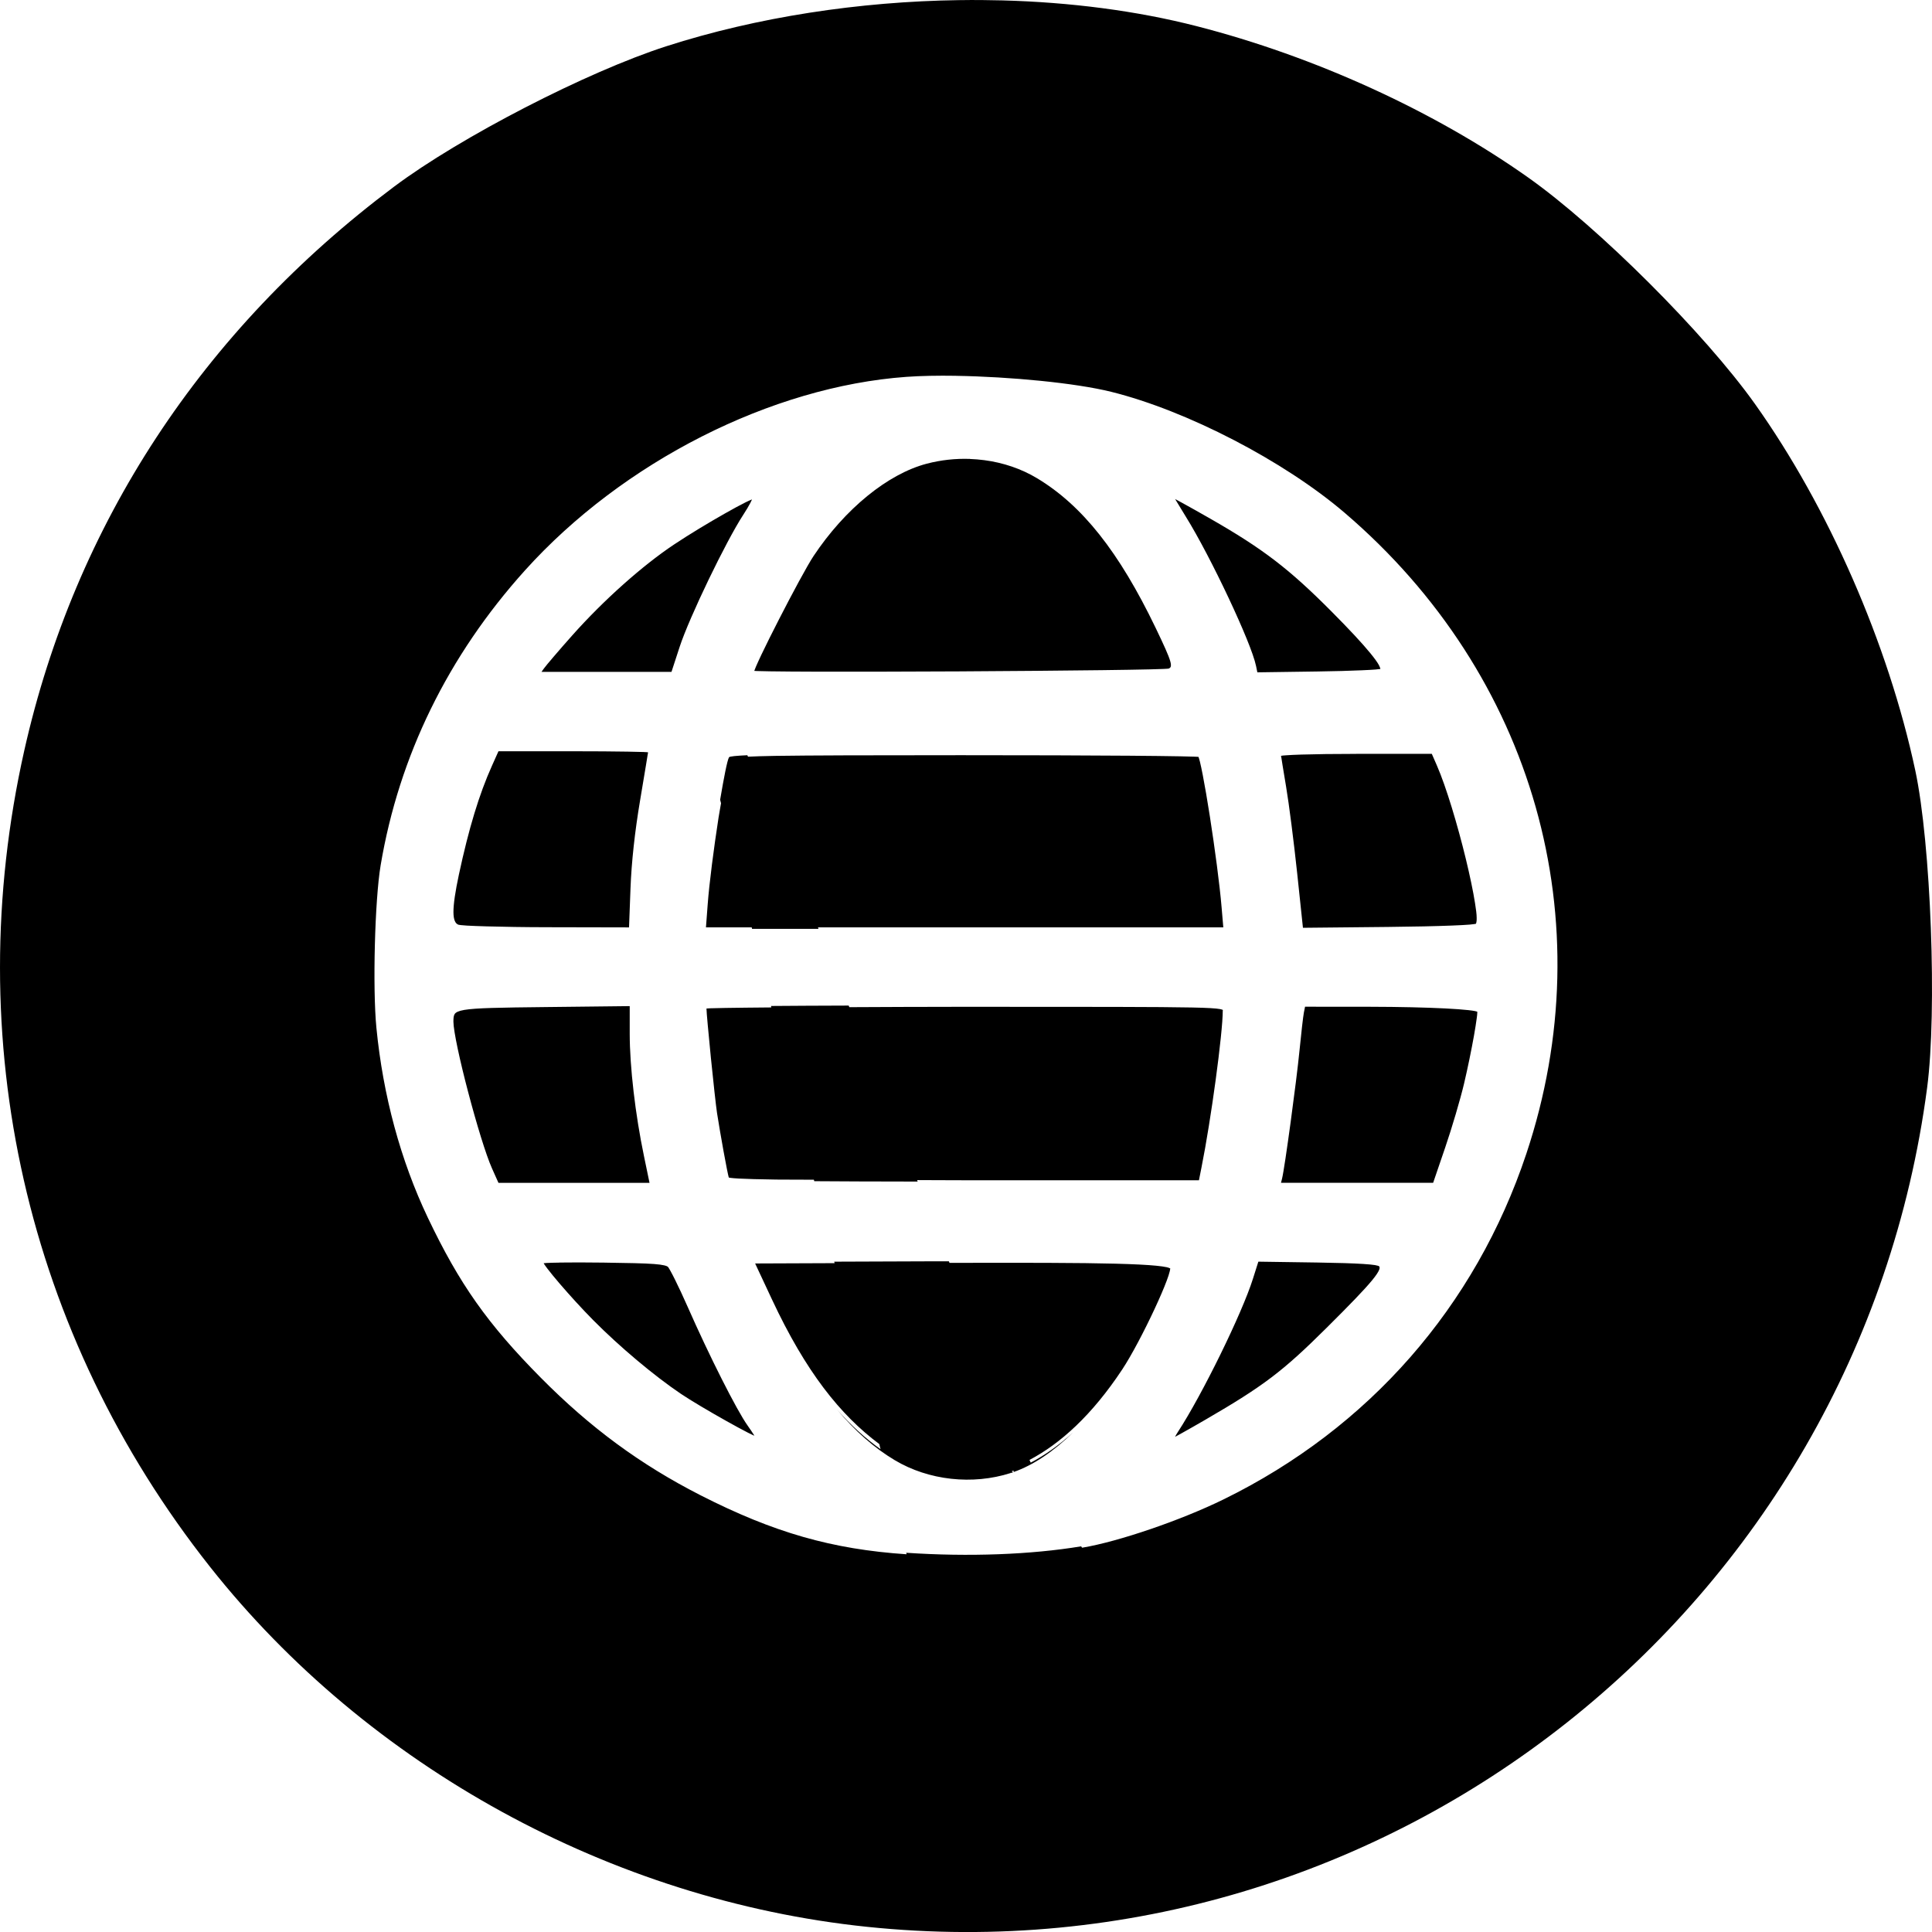 <?xml version="1.0" encoding="UTF-8" standalone="no"?>
<!-- Created with Inkscape (http://www.inkscape.org/) -->

<svg
   width="67.733mm"
   height="67.733mm"
   viewBox="0 0 67.733 67.733"
   version="1.1"
   id="svg8"
   xml:space="preserve"
   xmlns="http://www.w3.org/2000/svg"
   xmlns:svg="http://www.w3.org/2000/svg"
   xmlns:rdf="http://www.w3.org/1999/02/22-rdf-syntax-ns#"
   xmlns:cc="http://creativecommons.org/ns#"
   xmlns:dc="http://purl.org/dc/elements/1.1/"><defs
     id="defs2" /><g
     id="layer1"
     transform="translate(-1474.308,-447.915)"><path
       id="path13"
       style="fill:#000000;stroke-width:0.765"
       d="m 1507.944,447.919 c -3.511,0.049 -7.094,0.594 -10.277,1.618 -2.782,0.895 -7.227,3.188 -9.54,4.92 -6.728,5.037 -11.187,11.837 -12.969,19.775 -2.278,10.149 0.068,20.461 6.51,28.61 5.545,7.014 14.079,11.692 23.031,12.624 18.256,1.901 34.764,-11.162 37.171,-29.416 0.353,-2.677 0.133,-8.56 -0.416,-11.128 -0.949,-4.437 -3.044,-9.225 -5.621,-12.847 -1.757,-2.469 -5.491,-6.197 -7.949,-7.936 -3.299,-2.334 -7.488,-4.246 -11.629,-5.308 -2.104,-0.539 -4.425,-0.838 -6.812,-0.902 -0.497,-0.013 -0.997,-0.017 -1.499,-0.009 z m -0.122,13.172 c 1.911,0.031 4.198,0.251 5.445,0.561 2.648,0.657 6.056,2.423 8.181,4.24 6.641,5.677 9.091,14.314 6.371,22.472 -1.786,5.356 -5.519,9.619 -10.612,12.116 -1.499,0.735 -3.677,1.48 -4.957,1.695 -0.01,9.9e-4 -0.024,-0.024 -0.038,-0.048 -1.752,0.291 -3.944,0.373 -6.116,0.227 -0.01,-3.9e-4 -0.011,-10e-4 -0.017,-0.002 l 0.013,0.054 c -2.615,-0.176 -4.661,-0.762 -7.226,-2.07 -2.105,-1.074 -3.866,-2.37 -5.598,-4.12 -1.864,-1.883 -2.856,-3.288 -3.961,-5.611 -0.955,-2.007 -1.571,-4.283 -1.803,-6.658 -0.136,-1.395 -0.056,-4.474 0.148,-5.692 0.644,-3.836 2.364,-7.349 5.06,-10.342 3.426,-3.803 8.634,-6.446 13.377,-6.786 h 4e-4 c 0.501,-0.036 1.096,-0.047 1.733,-0.037 z m 0.492,2.913 c -0.505,-0.018 -1.018,0.037 -1.514,0.167 -1.365,0.358 -2.869,1.582 -3.972,3.241 -0.213,0.321 -0.74,1.298 -1.209,2.215 -0.235,0.458 -0.457,0.903 -0.619,1.244 -0.081,0.171 -0.147,0.315 -0.193,0.423 -0.022,0.054 -0.04,0.099 -0.052,0.132 7e-4,0.007 0,0.004 0,0.01 0.025,0.002 0.056,0.003 0.1,0.005 0.105,0.004 0.26,0.007 0.457,0.01 0.395,0.006 0.959,0.01 1.637,0.012 1.356,0.003 3.166,-7.1e-4 4.982,-0.01 1.816,-0.01 3.637,-0.026 5.015,-0.043 0.689,-0.009 1.267,-0.018 1.679,-0.028 0.206,-0.005 0.369,-0.01 0.484,-0.015 0.057,-0.003 0.103,-0.005 0.135,-0.008 0.016,-0.002 0.028,-0.004 0.036,-0.005 0.01,-7.7e-4 0.013,-0.005 0,0.002 0.045,-0.022 0.063,-0.039 0.073,-0.073 0.01,-0.034 0.01,-0.094 -0.02,-0.194 -0.058,-0.201 -0.217,-0.551 -0.508,-1.157 -1.286,-2.673 -2.576,-4.297 -4.155,-5.248 -0.554,-0.334 -1.19,-0.549 -1.854,-0.636 h -8e-4 c -0.166,-0.022 -0.333,-0.036 -0.501,-0.042 z m 7.193,1.407 c 0.018,0.03 0.031,0.053 0.054,0.091 0.082,0.138 0.195,0.324 0.32,0.526 0.441,0.71 1.014,1.816 1.498,2.845 0.484,1.029 0.879,1.975 0.965,2.394 l 0.045,0.219 2.118,-0.03 c 0.594,-0.008 1.141,-0.024 1.544,-0.042 0.202,-0.009 0.366,-0.017 0.483,-0.027 0.058,-0.005 0.105,-0.01 0.136,-0.015 0.013,-0.002 0.021,-0.003 0.028,-0.004 0,-9.9e-4 0.01,-0.002 0,-0.022 -0.01,-0.025 -0.02,-0.064 -0.047,-0.113 -0.054,-0.099 -0.154,-0.238 -0.296,-0.412 -0.285,-0.349 -0.743,-0.842 -1.372,-1.474 -1.485,-1.493 -2.402,-2.194 -4.247,-3.25 -0.379,-0.217 -0.725,-0.411 -0.975,-0.548 -0.108,-0.059 -0.187,-0.102 -0.254,-0.138 z m -14.835,0.015 c 0,10e-4 0,9.8e-4 -0.01,0.002 -0.052,0.02 -0.128,0.055 -0.22,0.1 -0.184,0.091 -0.434,0.227 -0.716,0.387 -0.564,0.319 -1.255,0.735 -1.783,1.087 -1.11,0.738 -2.48,1.96 -3.574,3.19 -0.236,0.265 -0.465,0.528 -0.645,0.739 -0.181,0.211 -0.315,0.373 -0.348,0.421 l -0.084,0.118 h 2.247 2.31 l 0.288,-0.882 c 0.337,-1.029 1.621,-3.694 2.226,-4.621 0.105,-0.16 0.194,-0.312 0.254,-0.426 0.025,-0.048 0.042,-0.085 0.055,-0.116 z m -8.889,8.827 -0.229,0.512 c -0.447,0.994 -0.81,2.191 -1.157,3.808 -0.13,0.609 -0.192,1.036 -0.192,1.317 8e-4,0.141 0.018,0.243 0.049,0.314 0.03,0.071 0.071,0.109 0.127,0.131 0,-6.9e-4 0.036,0.008 0.087,0.013 0.051,0.005 0.121,0.011 0.208,0.017 0.172,0.01 0.409,0.019 0.692,0.027 0.567,0.016 1.32,0.029 2.123,0.03 l 2.87,0.006 0.051,-1.359 c 0.034,-0.922 0.152,-1.999 0.338,-3.102 0.078,-0.464 0.149,-0.89 0.201,-1.204 0.026,-0.157 0.047,-0.285 0.061,-0.376 0.01,-0.042 0.014,-0.074 0.014,-0.099 -0.034,-0.003 -0.086,-0.006 -0.154,-0.009 -0.135,-0.005 -0.33,-0.01 -0.571,-0.013 -0.483,-0.008 -1.15,-0.013 -1.883,-0.013 z m 30.069,0.092 c -0.765,0 -1.435,0.009 -1.913,0.024 -0.239,0.007 -0.431,0.017 -0.562,0.027 -0.065,0.005 -0.115,0.009 -0.146,0.015 -0.01,7.6e-4 -0.01,0.001 -0.01,0.002 0,0.018 0,0.042 0.011,0.072 0.01,0.063 0.023,0.149 0.039,0.251 0.032,0.205 0.077,0.475 0.126,0.763 0.099,0.58 0.272,1.937 0.387,3.021 l 0.203,1.922 2.981,-0.03 c 0.927,-0.009 1.692,-0.027 2.232,-0.048 0.27,-0.011 0.485,-0.021 0.634,-0.034 0.074,-0.006 0.132,-0.014 0.172,-0.02 0.02,-0.003 0.036,-0.006 0.045,-0.009 7e-4,-0.001 0.01,-0.018 0.017,-0.053 0.01,-0.037 0.01,-0.09 0.01,-0.154 0,-0.128 -0.024,-0.302 -0.057,-0.511 -0.065,-0.417 -0.181,-0.968 -0.324,-1.559 -0.287,-1.182 -0.688,-2.526 -1.014,-3.272 l -0.178,-0.408 h -2.649 z m -13.736,0.046 c -3.367,0 -5.414,0.006 -6.626,0.024 -0.464,0.007 -0.712,0.017 -0.958,0.028 -0.01,-0.019 -0.016,-0.035 -0.024,-0.051 -0.386,0.018 -0.622,0.04 -0.641,0.071 -0.063,0.102 -0.184,0.734 -0.312,1.489 l 0.031,0.124 c -0.029,0.178 -0.057,0.313 -0.087,0.505 -0.165,1.067 -0.325,2.292 -0.381,3.048 l -0.06,0.797 h 1.603 l 0.013,0.053 h 2.331 c -0.01,-0.018 -0.014,-0.035 -0.021,-0.053 h 5.142 9.069 l -0.06,-0.705 c -0.065,-0.781 -0.238,-2.076 -0.412,-3.19 -0.087,-0.557 -0.175,-1.07 -0.249,-1.451 -0.037,-0.191 -0.071,-0.348 -0.099,-0.462 -0.014,-0.057 -0.027,-0.102 -0.037,-0.134 -0.01,-0.025 -0.014,-0.031 -0.014,-0.034 -0.01,-7.6e-4 -0.012,-9.2e-4 -0.021,-0.002 -0.029,-0.002 -0.072,-0.004 -0.129,-0.006 -0.113,-0.004 -0.278,-0.008 -0.489,-0.012 -0.422,-0.008 -1.029,-0.015 -1.776,-0.021 -1.493,-0.012 -3.544,-0.018 -5.792,-0.018 z m -4.052,8.778 c -1.033,0.004 -1.984,0.007 -2.725,0.014 l 0.011,0.051 c -0.632,0.006 -1.23,0.011 -1.61,0.018 -0.231,0.004 -0.41,0.007 -0.531,0.012 -0.059,0.002 -0.103,0.005 -0.133,0.008 0,0.079 0.019,0.279 0.045,0.58 0.029,0.323 0.068,0.734 0.11,1.151 0.084,0.834 0.179,1.697 0.215,1.933 0.055,0.355 0.146,0.886 0.23,1.347 0.042,0.231 0.082,0.443 0.115,0.609 0.031,0.157 0.056,0.265 0.067,0.305 0.012,0.003 0.03,0.008 0.057,0.012 0.06,0.009 0.155,0.016 0.289,0.024 0.268,0.015 0.692,0.027 1.32,0.036 0.251,0.004 0.998,0.002 1.317,0.005 l 0.014,0.052 c 0.879,0.007 2.143,0.011 3.626,0.013 -0.01,-0.017 -0.014,-0.033 -0.021,-0.052 0.675,7.6e-4 0.834,0.006 1.655,0.006 h 8.226 l 0.088,-0.443 c 0.168,-0.835 0.354,-2.01 0.499,-3.078 0.145,-1.068 0.248,-2.031 0.248,-2.425 0,-0.023 0.01,-0.021 0,-0.025 0,-0.004 -0.032,-0.019 -0.101,-0.031 -0.136,-0.025 -0.421,-0.044 -0.991,-0.055 -1.139,-0.023 -3.415,-0.024 -7.957,-0.024 -1.574,0 -2.748,0.008 -4.043,0.013 -0.01,-0.019 -0.014,-0.035 -0.021,-0.052 z m -7.679,0.019 -2.937,0.033 c -1.631,0.018 -2.457,0.031 -2.862,0.1 -0.203,0.035 -0.294,0.083 -0.335,0.14 -0.039,0.057 -0.047,0.142 -0.047,0.272 0,0.159 0.058,0.51 0.151,0.95 0.093,0.44 0.222,0.974 0.365,1.516 0.285,1.085 0.625,2.207 0.837,2.679 l 0.226,0.505 h 2.664 2.632 l -0.193,-0.931 c -0.305,-1.46 -0.501,-3.138 -0.501,-4.3 z m 23.676,0.021 -0.042,0.211 c -0.025,0.129 -0.094,0.728 -0.151,1.311 -0.053,0.549 -0.184,1.582 -0.312,2.525 -0.064,0.471 -0.128,0.92 -0.181,1.274 -0.054,0.354 -0.096,0.61 -0.121,0.709 l -0.036,0.143 h 2.652 2.682 l 0.422,-1.235 c 0.238,-0.696 0.535,-1.705 0.66,-2.235 0.131,-0.554 0.259,-1.183 0.348,-1.68 0.044,-0.248 0.078,-0.464 0.098,-0.62 0.01,-0.078 0.019,-0.14 0.019,-0.184 0,-0.02 6e-4,-0.035 0,-0.045 0,-0.002 0,-8.7e-4 -0.01,-0.003 -0.014,-0.005 -0.036,-0.011 -0.064,-0.017 -0.056,-0.012 -0.136,-0.023 -0.235,-0.034 -0.198,-0.022 -0.477,-0.043 -0.816,-0.06 -0.678,-0.034 -1.603,-0.056 -2.632,-0.058 z m -12.487,8.925 c -0.198,5.9e-4 -0.318,-3.8e-4 -0.526,3.9e-4 l -3.493,0.013 0.013,0.052 -2.786,0.011 0.592,1.265 c 1.182,2.527 2.386,4.041 3.762,5.067 l 0.043,0.181 c -0.535,-0.383 -1.041,-0.841 -1.529,-1.395 0.634,0.756 1.299,1.344 2.028,1.779 1.188,0.709 2.727,0.877 4.062,0.45 v -0.014 l 0.014,0.01 c 0.012,-0.004 0.025,-0.006 0.038,-0.01 0.011,-0.004 0.022,-0.01 0.033,-0.013 l -0.05,-0.036 0.069,-0.022 v 0.05 c 0.685,-0.239 1.385,-0.71 2.082,-1.385 -0.493,0.446 -0.989,0.796 -1.482,1.055 -0.015,-0.032 -0.029,-0.062 -0.044,-0.094 1.081,-0.57 2.189,-1.566 3.253,-3.174 0.325,-0.491 0.778,-1.357 1.131,-2.115 0.177,-0.379 0.328,-0.73 0.427,-0.995 0.05,-0.132 0.085,-0.242 0.104,-0.321 0.01,-0.04 0.017,-0.072 0.017,-0.092 0.01,-0.02 0,-0.025 0.01,-0.012 -0.01,-0.005 -0.051,-0.031 -0.135,-0.049 -0.083,-0.018 -0.204,-0.035 -0.362,-0.051 -0.316,-0.031 -0.784,-0.055 -1.436,-0.072 -1.193,-0.032 -3.208,-0.035 -5.813,-0.028 -0.01,-0.019 -0.015,-0.037 -0.022,-0.055 z m 10.85,0.013 -0.188,0.594 c -0.379,1.21 -1.784,4.078 -2.634,5.378 -0.044,0.067 -0.074,0.122 -0.099,0.17 0.063,-0.033 0.148,-0.081 0.253,-0.139 0.215,-0.12 0.505,-0.284 0.818,-0.466 2.03,-1.179 2.708,-1.692 4.233,-3.208 0.831,-0.825 1.333,-1.345 1.605,-1.676 0.136,-0.165 0.214,-0.284 0.245,-0.363 0.018,-0.04 0.018,-0.069 0.018,-0.088 0,-0.019 -0.01,-0.03 -0.021,-0.043 0,0.002 -0.012,-0.007 -0.036,-0.015 -0.024,-0.007 -0.059,-0.016 -0.106,-0.024 -0.093,-0.015 -0.227,-0.027 -0.405,-0.039 -0.356,-0.023 -0.89,-0.04 -1.626,-0.051 z m -24.493,0.033 c -0.196,0.003 -0.355,0.007 -0.464,0.013 -0.044,0.003 -0.074,0.006 -0.1,0.009 0.01,0.009 0.01,0.015 0.015,0.025 0.027,0.043 0.069,0.1 0.121,0.169 0.104,0.137 0.252,0.317 0.424,0.518 0.345,0.402 0.786,0.887 1.173,1.278 0.928,0.937 2.139,1.954 3.079,2.588 0.342,0.231 1.004,0.622 1.586,0.948 0.291,0.163 0.562,0.311 0.764,0.414 0.094,0.048 0.169,0.083 0.226,0.109 -0.01,-0.012 -0.01,-0.019 -0.018,-0.033 -0.052,-0.084 -0.128,-0.197 -0.215,-0.32 -0.196,-0.274 -0.529,-0.881 -0.913,-1.641 -0.384,-0.76 -0.816,-1.672 -1.2,-2.544 -0.152,-0.346 -0.307,-0.675 -0.432,-0.927 -0.062,-0.126 -0.118,-0.233 -0.162,-0.312 -0.044,-0.079 -0.079,-0.136 -0.087,-0.142 -0.034,-0.035 -0.156,-0.078 -0.493,-0.103 -0.337,-0.025 -0.885,-0.037 -1.774,-0.049 -0.596,-0.008 -1.138,-0.008 -1.531,-0.002 z" /></g></svg>
